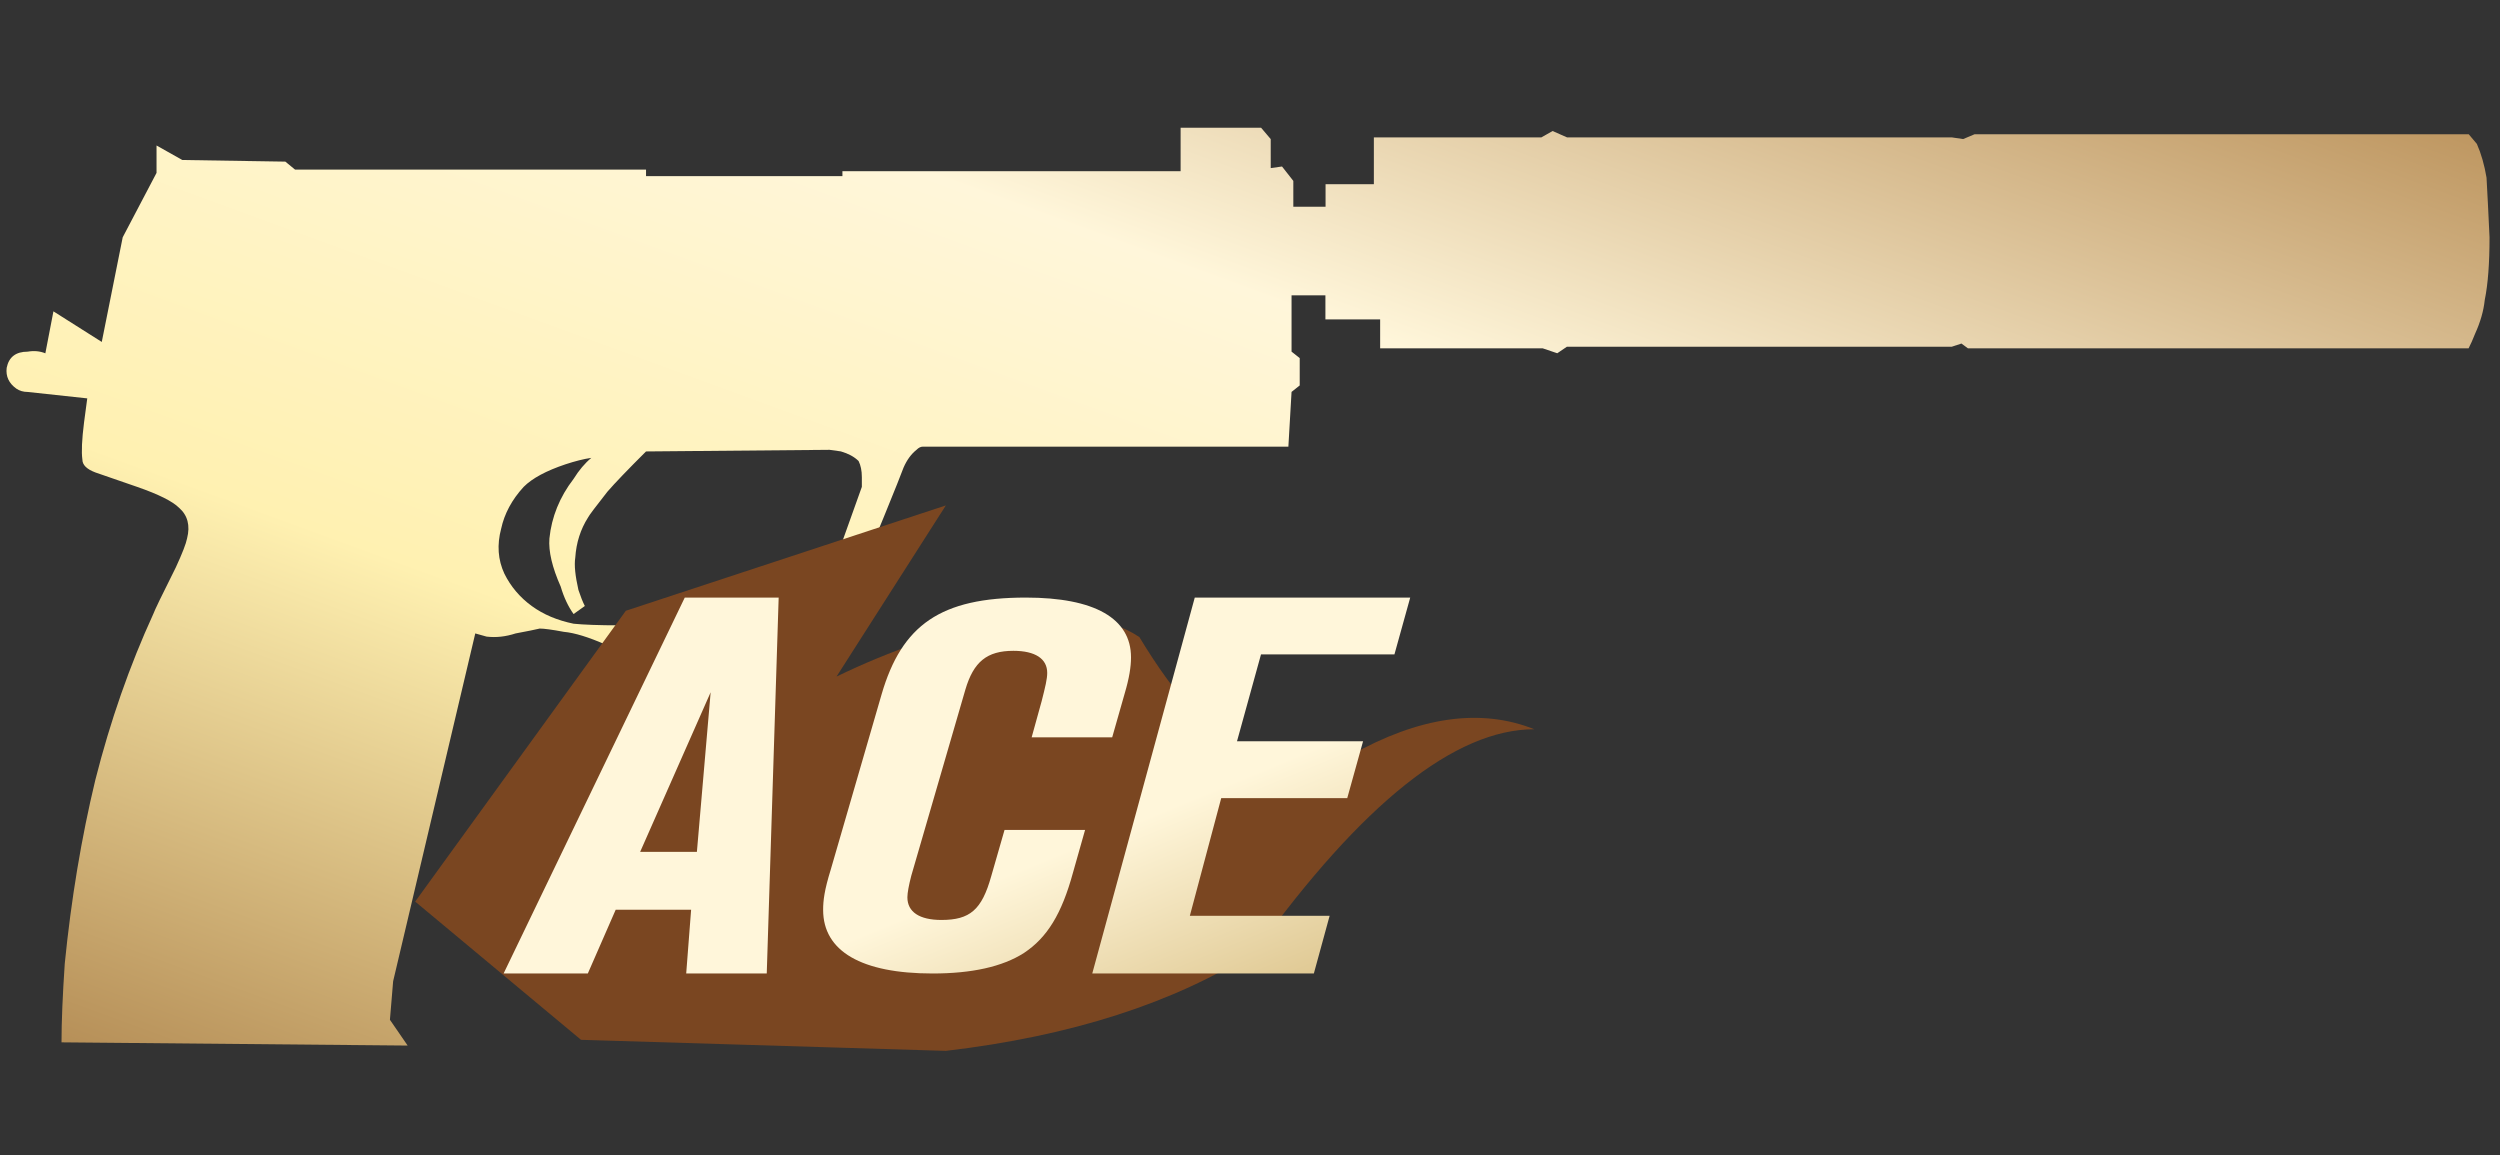 <?xml version="1.0" encoding="utf-8"?>
<!-- Generator: Adobe Illustrator 16.0.0, SVG Export Plug-In . SVG Version: 6.00 Build 0)  -->
<!DOCTYPE svg PUBLIC "-//W3C//DTD SVG 1.1//EN" "http://www.w3.org/Graphics/SVG/1.1/DTD/svg11.dtd">
<svg version="1.1" id="图层_1" xmlns="http://www.w3.org/2000/svg" xmlns:xlink="http://www.w3.org/1999/xlink" x="0px" y="0px"
	 width="69.25px" height="32px" viewBox="0 0 69.25 32" enable-background="new 0 0 69.25 32" xml:space="preserve">
<rect x="0" y="0" width="69.25" height="32" fill="#333333" stroke="none"/>
<rect fill="none" width="69.25" height="32"/>
<g>
	<g>
		<g>
			<g>
				
					<linearGradient id="SVGID_1_" gradientUnits="userSpaceOnUse" x1="-266.229" y1="396.765" x2="-267.23" y2="395.764" gradientTransform="matrix(68.78 0 0 -25.424 18368.49 10086.478)">
					<stop  offset="0" style="stop-color:#BB925B"/>
					<stop  offset="0.343" style="stop-color:#FFF6DA"/>
					<stop  offset="0.657" style="stop-color:#FFF1B1"/>
					<stop  offset="1" style="stop-color:#B38B54"/>
				</linearGradient>
				<path fill="url(#SVGID_1_)" d="M68.96,6.573c0,0.714-0.042,1.294-0.133,1.739c-0.031,0.298-0.12,0.61-0.269,0.937
					c-0.058,0.149-0.117,0.281-0.178,0.4H54.512l-0.18-0.133l-0.27,0.089h-10.66l-0.266,0.18l-0.402-0.136H38.23V8.847h-1.516V8.18
					h-0.938v1.56l0.226,0.179v0.758l-0.226,0.179l-0.088,1.516H25.565c-0.06,0-0.119,0.028-0.179,0.089
					c-0.149,0.119-0.266,0.281-0.358,0.492c-0.118,0.325-0.712,1.783-1.781,4.37c-0.151,0.267-0.298,0.43-0.448,0.489
					c-0.088,0.06-0.327,0.104-0.713,0.133l-4.638,0.179c-0.178-0.089-0.4-0.179-0.67-0.267c-0.475-0.209-0.862-0.328-1.16-0.355
					c-0.326-0.061-0.55-0.091-0.668-0.091c-0.12,0.03-0.341,0.073-0.667,0.135c-0.271,0.088-0.536,0.12-0.805,0.088l-0.313-0.088
					L10.89,27.18l-0.089,1.068l0.491,0.714l-9.588-0.089c0-0.564,0.03-1.292,0.09-2.184c0.179-1.787,0.46-3.479,0.847-5.086
					c0.415-1.636,0.951-3.168,1.605-4.595c0.029-0.087,0.238-0.522,0.625-1.293c0.178-0.386,0.283-0.655,0.311-0.802
					c0.091-0.356,0.015-0.641-0.223-0.848C4.78,13.887,4.396,13.694,3.8,13.487c-0.597-0.209-0.982-0.341-1.16-0.401
					c-0.238-0.09-0.358-0.208-0.358-0.357c-0.029-0.208-0.014-0.551,0.046-1.026l0.089-0.668l-1.651-0.178
					c-0.119,0-0.224-0.031-0.312-0.091c-0.208-0.148-0.298-0.34-0.269-0.578c0.06-0.299,0.255-0.447,0.581-0.447
					c0.179-0.031,0.342-0.015,0.49,0.046L1.48,8.624l1.339,0.848l0.58-2.899l0.937-1.784V4.03L5.05,4.432l2.854,0.045l0.269,0.221
					h9.722v0.18h5.44V4.743h9.368V3.538h2.229l0.267,0.315v0.803l0.313-0.044l0.313,0.399v0.716h0.893V5.102h1.338V3.806h4.639
					l0.312-0.177l0.401,0.177h10.66l0.311,0.046l0.314-0.132h13.692l0.224,0.266c0.119,0.268,0.209,0.581,0.268,0.936
					C68.9,5.368,68.932,5.918,68.96,6.573z M22.978,12.46l-5.083,0.045c-0.506,0.504-0.864,0.877-1.07,1.115
					c-0.327,0.416-0.506,0.653-0.536,0.714c-0.208,0.327-0.327,0.698-0.354,1.114c-0.033,0.208,0,0.505,0.087,0.892
					c0.059,0.178,0.118,0.33,0.178,0.446l-0.312,0.223c-0.148-0.207-0.268-0.46-0.356-0.759c-0.237-0.534-0.342-0.981-0.313-1.336
					c0.06-0.594,0.283-1.146,0.67-1.65c0.149-0.239,0.312-0.433,0.491-0.581c-0.208,0.029-0.444,0.089-0.715,0.178
					c-0.534,0.179-0.921,0.386-1.159,0.625c-0.327,0.355-0.534,0.743-0.624,1.159c-0.119,0.446-0.09,0.862,0.09,1.248
					c0.177,0.356,0.431,0.656,0.757,0.893c0.327,0.239,0.713,0.399,1.16,0.491c0.268,0.027,0.7,0.045,1.293,0.045
					c0.505-0.031,0.833,0,0.98,0.088c0.209,0.06,0.938,0.091,2.187,0.091c1.189-0.031,1.843-0.077,1.962-0.135
					c0.147-0.089,0.446-0.757,0.892-2.005l0.67-1.875c0-0.089,0-0.181,0-0.269c0-0.178-0.031-0.327-0.09-0.446
					c-0.12-0.119-0.284-0.207-0.491-0.267L22.978,12.46z"/>
			</g>
		</g>
	</g>
</g>
<g>
	<g>
		<g>
			<path fill="#7A4621" d="M11.5,24.974l4.594,3.829L26.2,29.109c3.471-0.408,6.329-1.328,8.575-2.757
				c2.96-4.102,5.535-6.152,7.726-6.152c-1.487-0.593-3.189-0.351-5.105,0.729c-1.917,1.079-3.862-0.015-5.836-3.283
				c-1.837-1.225-5.438-0.336-8.388,1.095L26.2,14l-8.864,2.918L11.5,24.974z"/>
		</g>
	</g>
</g>
<g>
	
		<linearGradient id="SVGID_2_" gradientUnits="userSpaceOnUse" x1="-260.382" y1="373.618" x2="-259.382" y2="372.616" gradientTransform="matrix(25.112 0 0 -10.412 6553.581 3907.126)">
		<stop  offset="0.607" style="stop-color:#FFF6DA"/>
		<stop  offset="1" style="stop-color:#D6BB7E"/>
	</linearGradient>
	<path fill="url(#SVGID_2_)" d="M21.569,16.553h-2.601L13.95,26.965h2.333l0.772-1.766h2.089l-0.136,1.766h2.231L21.569,16.553z
		 M19.685,19.176l-0.381,4.421h-1.572L19.685,19.176z M31.329,18.209c0-1.082-1.011-1.656-2.913-1.656
		c-2.356,0-3.435,0.752-3.997,2.685l-1.408,4.853c-0.176,0.568-0.21,0.852-0.21,1.114c0,1.144,1.062,1.761,3.032,1.761
		c1.084,0,1.936-0.187,2.532-0.569c0.642-0.426,1.045-1.081,1.357-2.225l0.335-1.183h-2.231l-0.369,1.283
		c-0.261,0.933-0.591,1.211-1.38,1.211c-0.607,0-0.942-0.221-0.942-0.627c0-0.125,0.04-0.336,0.108-0.599l1.499-5.158
		c0.227-0.766,0.596-1.071,1.329-1.071c0.607,0,0.937,0.22,0.937,0.611c0,0.168-0.051,0.379-0.153,0.78l-0.278,1.005h2.231
		l0.346-1.215C31.278,18.793,31.329,18.472,31.329,18.209z M39.063,16.553h-5.968l-2.839,10.412h6.138l0.437-1.598h-3.872
		l0.869-3.259h3.491l0.438-1.574h-3.492l0.665-2.407h3.696L39.063,16.553z"/>
</g>
</svg>
